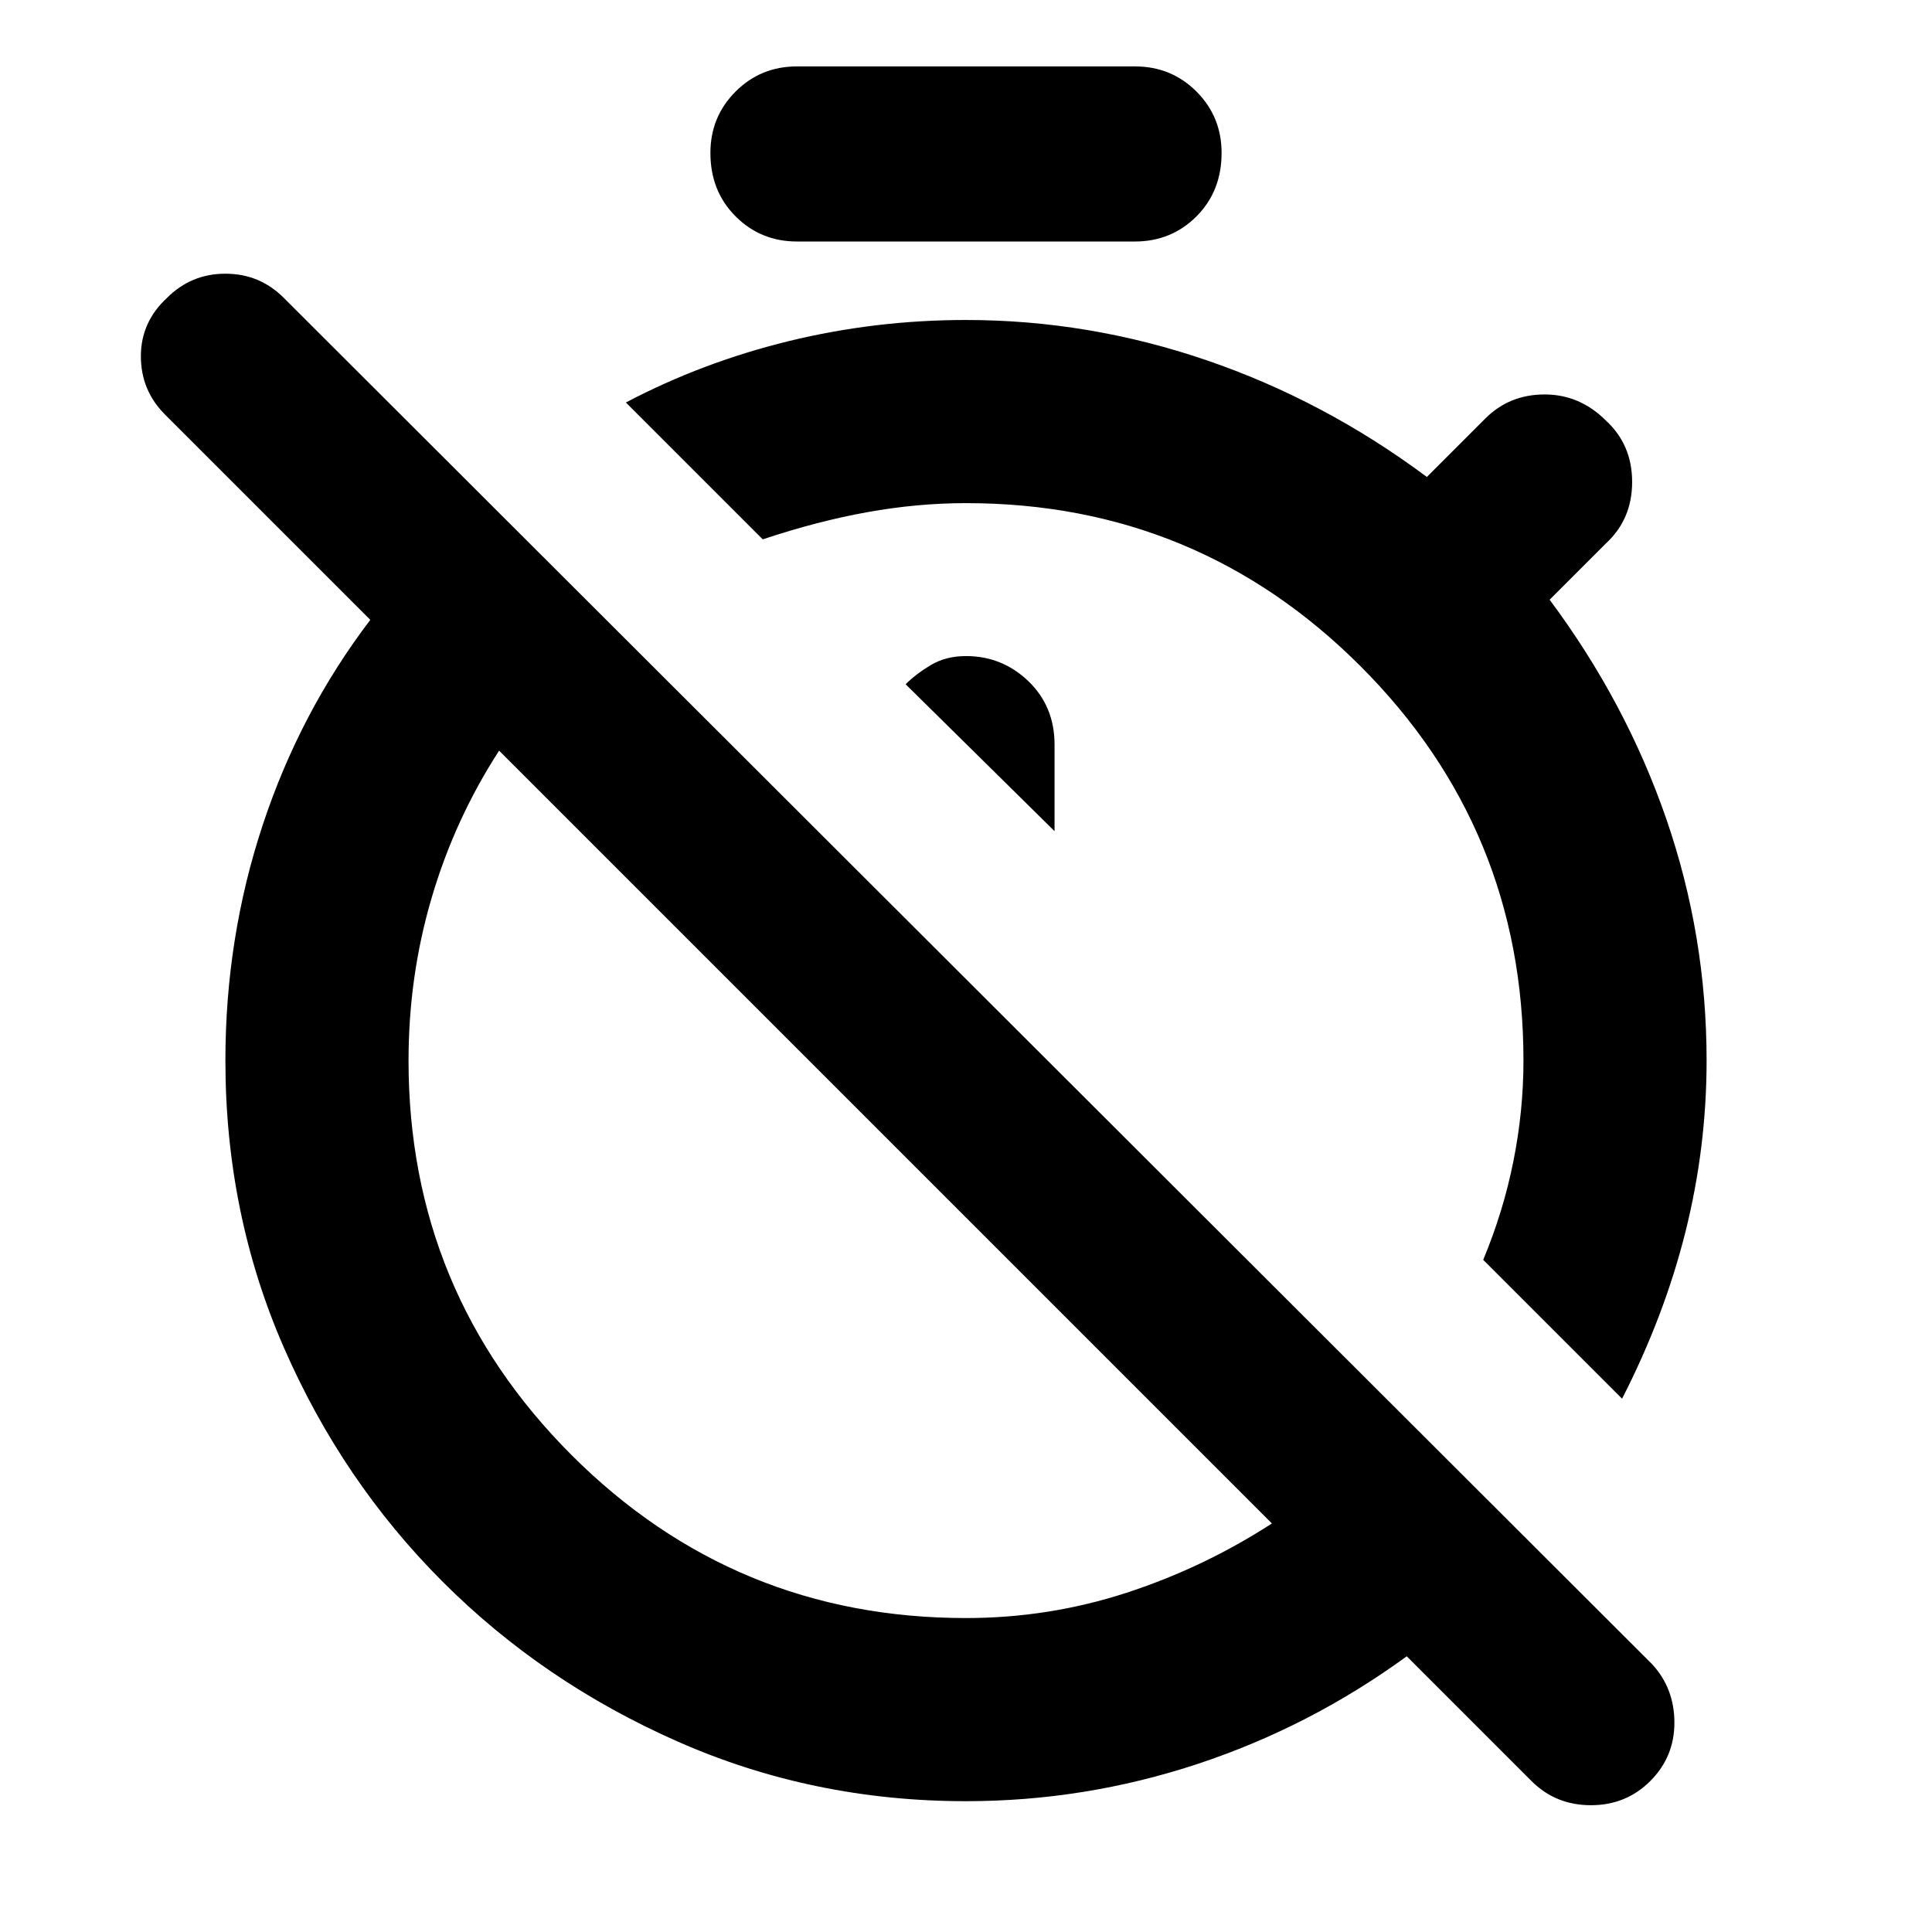 <svg xmlns="http://www.w3.org/2000/svg" height="24" width="24"><path d="M20.15 17.375 18.425 15.65Q18.675 15.05 18.8 14.425Q18.925 13.8 18.925 13.175Q18.925 10.3 16.9 8.275Q14.875 6.25 12 6.25Q11.4 6.25 10.775 6.362Q10.15 6.475 9.475 6.7L7.775 5Q8.725 4.5 9.8 4.237Q10.875 3.975 12 3.975Q13.525 3.975 14.988 4.475Q16.45 4.975 17.725 5.925L18.45 5.2Q18.75 4.9 19.188 4.9Q19.625 4.9 19.95 5.225Q20.275 5.525 20.275 5.987Q20.275 6.45 19.95 6.75L19.25 7.45Q20.2 8.725 20.7 10.175Q21.2 11.625 21.2 13.175Q21.2 14.25 20.938 15.3Q20.675 16.35 20.15 17.375ZM13.1 10.325V9.25Q13.1 8.775 12.775 8.462Q12.45 8.15 12 8.15Q11.75 8.15 11.562 8.262Q11.375 8.375 11.25 8.5ZM12 22.375Q10.1 22.375 8.425 21.637Q6.75 20.9 5.5 19.65Q4.25 18.4 3.525 16.737Q2.8 15.075 2.8 13.175Q2.8 11.65 3.263 10.25Q3.725 8.85 4.6 7.7L2.05 5.15Q1.75 4.85 1.75 4.425Q1.75 4 2.075 3.7Q2.375 3.4 2.8 3.4Q3.225 3.4 3.525 3.7L20.525 20.675Q20.8 20.975 20.8 21.4Q20.8 21.825 20.5 22.125Q20.2 22.425 19.763 22.425Q19.325 22.425 19.025 22.125L17.475 20.575Q16.275 21.45 14.875 21.913Q13.475 22.375 12 22.375ZM12 20.1Q13.025 20.1 13.988 19.788Q14.95 19.475 15.8 18.925L6.2 9.325Q5.65 10.175 5.363 11.15Q5.075 12.125 5.075 13.175Q5.075 16.05 7.1 18.075Q9.125 20.1 12 20.1ZM9.9 3Q9.45 3 9.138 2.688Q8.825 2.375 8.825 1.9Q8.825 1.45 9.138 1.137Q9.45 0.825 9.9 0.825H14.1Q14.55 0.825 14.863 1.137Q15.175 1.45 15.175 1.9Q15.175 2.375 14.863 2.688Q14.55 3 14.1 3ZM10.85 13.95Q10.85 13.95 10.85 13.95Q10.85 13.95 10.85 13.95Q10.85 13.95 10.85 13.95Q10.85 13.95 10.85 13.95Q10.85 13.95 10.85 13.95Q10.85 13.95 10.85 13.95ZM13.975 11.2Q13.975 11.2 13.975 11.2Q13.975 11.2 13.975 11.2Q13.975 11.2 13.975 11.2Q13.975 11.2 13.975 11.2Q13.975 11.2 13.975 11.2Q13.975 11.2 13.975 11.2Z"/></svg>